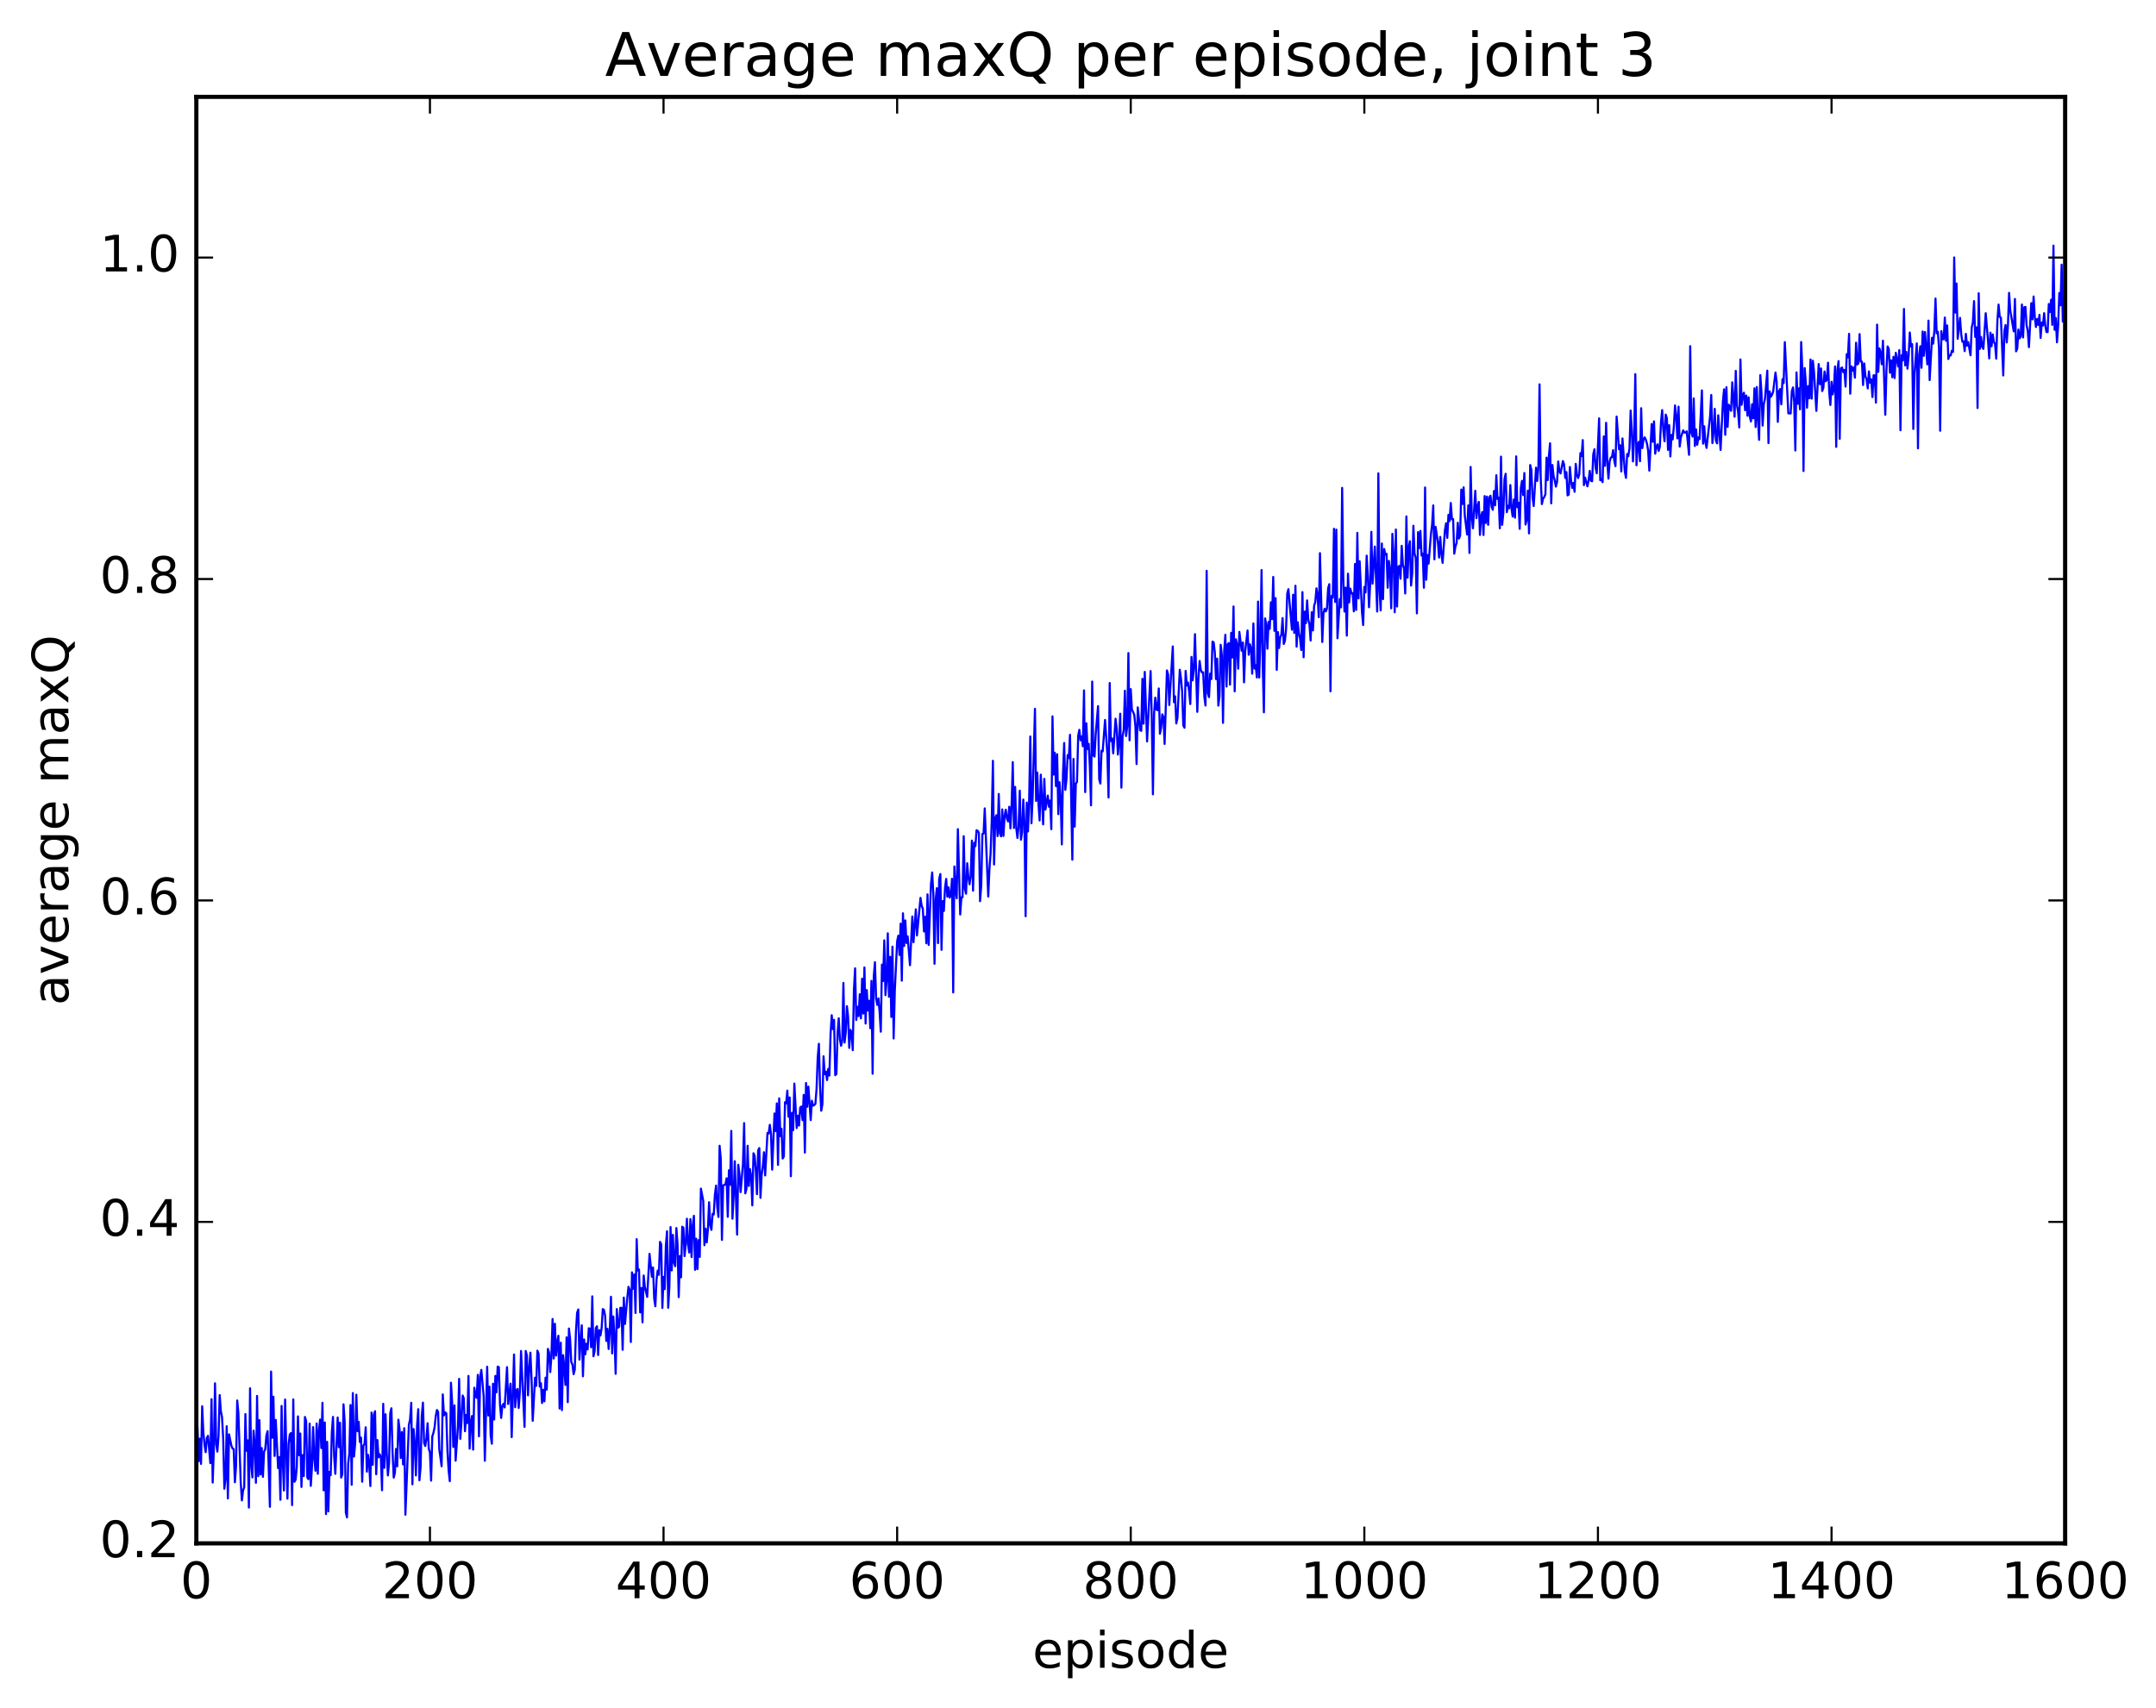 <?xml version="1.0" encoding="utf-8" standalone="no"?>
<!DOCTYPE svg PUBLIC "-//W3C//DTD SVG 1.1//EN"
  "http://www.w3.org/Graphics/SVG/1.1/DTD/svg11.dtd">
<!-- Created with matplotlib (http://matplotlib.org/) -->
<svg height="408pt" version="1.1" viewBox="0 0 515 408" width="515pt" xmlns="http://www.w3.org/2000/svg" xmlns:xlink="http://www.w3.org/1999/xlink">
 <defs>
  <style type="text/css">
*{stroke-linecap:butt;stroke-linejoin:round;stroke-miterlimit:100000;}
  </style>
 </defs>
 <g id="figure_1">
  <g id="patch_1">
   <path d="M 0 408.169 
L 515.768 408.169 
L 515.768 0 
L 0 0 
z
" style="fill:#ffffff;"/>
  </g>
  <g id="axes_1">
   <g id="patch_2">
    <path d="M 46.898 368.742 
L 493.298 368.742 
L 493.298 23.142 
L 46.898 23.142 
z
" style="fill:#ffffff;"/>
   </g>
   <g id="line2d_1">
    <path clip-path="url(#p5ad3ff2b53)" d="M 46.898 336.42 
L 47.176 341.259 
L 47.456 349.105 
L 47.734 343.729 
L 48.014 349.759 
L 48.292 335.991 
L 48.572 342.155 
L 48.85 345.166 
L 49.13 346.966 
L 49.408 343.577 
L 49.688 343.056 
L 50.245 349.589 
L 50.525 334.313 
L 50.803 354.211 
L 51.083 346.029 
L 51.361 330.507 
L 51.641 345.085 
L 51.919 346.824 
L 52.199 343.142 
L 52.477 333.322 
L 52.757 337.196 
L 53.035 338.578 
L 53.315 343.747 
L 53.593 355.695 
L 53.873 353.288 
L 54.151 340.771 
L 54.431 358.017 
L 54.709 342.702 
L 55.267 345.398 
L 55.547 346.087 
L 55.825 346.231 
L 56.105 354.146 
L 56.383 350.317 
L 56.663 334.611 
L 56.941 337.597 
L 57.499 354.122 
L 57.779 358.493 
L 58.057 356.12 
L 58.337 355.355 
L 58.615 337.85 
L 58.895 346.63 
L 59.173 344.139 
L 59.453 360.195 
L 59.731 331.701 
L 60.011 349.878 
L 60.289 352.994 
L 60.569 341.809 
L 60.847 345.191 
L 61.127 354.281 
L 61.406 333.518 
L 61.684 352.691 
L 61.964 339.316 
L 62.242 352.292 
L 62.522 345.976 
L 62.8 352.856 
L 63.08 346.822 
L 63.358 346.259 
L 63.638 342.967 
L 63.916 341.94 
L 64.475 360.021 
L 64.754 327.7 
L 65.032 343.514 
L 65.311 333.691 
L 65.591 347.858 
L 65.87 339.26 
L 66.427 350.772 
L 66.707 348.124 
L 66.986 358.336 
L 67.264 335.91 
L 67.543 349.11 
L 67.823 356.116 
L 68.102 334.383 
L 68.659 358.064 
L 68.939 344.958 
L 69.218 342.741 
L 69.496 342.402 
L 69.775 359.603 
L 70.055 334.349 
L 70.334 354.039 
L 70.612 353.546 
L 70.891 350.619 
L 71.171 338.414 
L 71.45 347.706 
L 71.728 342.502 
L 72.007 355.278 
L 72.287 347.656 
L 72.566 352.67 
L 72.844 338.549 
L 73.124 339.532 
L 73.403 352.971 
L 73.681 353.424 
L 73.96 340.14 
L 74.24 355.006 
L 74.519 350.448 
L 74.797 340.975 
L 75.076 348.472 
L 75.356 351.394 
L 75.635 340.105 
L 75.913 352.123 
L 76.192 341.747 
L 76.472 339.17 
L 76.751 345.981 
L 77.029 335.151 
L 77.308 356.083 
L 77.588 339.866 
L 77.867 361.754 
L 78.145 344.491 
L 78.424 361.113 
L 78.704 351.661 
L 78.983 352.466 
L 79.261 342.256 
L 79.54 338.535 
L 79.82 347.93 
L 80.099 352.137 
L 80.656 338.686 
L 80.936 345.758 
L 81.215 339.923 
L 81.493 353.028 
L 81.772 352.244 
L 82.052 335.527 
L 82.331 339.697 
L 82.609 361.386 
L 82.888 362.542 
L 83.168 349.653 
L 83.447 347.256 
L 83.725 335.701 
L 84.004 354.751 
L 84.284 332.844 
L 84.562 348.008 
L 84.841 344.821 
L 85.121 333.232 
L 85.4 341.935 
L 85.678 339.711 
L 85.957 344.523 
L 86.237 343.483 
L 86.516 354.028 
L 86.794 345.405 
L 87.073 344.983 
L 87.353 341.02 
L 87.632 351.61 
L 87.91 347.599 
L 88.189 349.759 
L 88.469 355.048 
L 88.748 337.493 
L 89.026 349.995 
L 89.305 337.994 
L 89.585 337.172 
L 89.864 352.24 
L 90.142 344.06 
L 90.421 348.202 
L 90.701 347.45 
L 90.98 348.26 
L 91.258 356.057 
L 91.537 335.409 
L 91.817 350.705 
L 92.096 337.89 
L 92.374 347.031 
L 92.653 352.516 
L 92.933 349.546 
L 93.212 337.684 
L 93.49 336.471 
L 93.769 347.044 
L 94.049 353.032 
L 94.328 351.894 
L 94.606 346.187 
L 94.885 350.341 
L 95.165 339.204 
L 95.444 341.536 
L 95.722 348.364 
L 96.001 342.153 
L 96.281 349.89 
L 96.559 341.244 
L 96.838 361.908 
L 97.675 340.413 
L 97.954 339.144 
L 98.234 335.155 
L 98.513 354.635 
L 98.791 341.435 
L 99.07 344.724 
L 99.35 352.514 
L 99.629 340.565 
L 99.907 336.694 
L 100.186 353.685 
L 100.466 350.563 
L 100.745 338.424 
L 101.023 335.127 
L 101.302 344.793 
L 101.582 345.488 
L 101.861 343.702 
L 102.139 340.053 
L 102.418 346.098 
L 102.698 347.045 
L 102.977 353.765 
L 103.255 343.231 
L 103.534 342.335 
L 103.814 341.011 
L 104.093 338.326 
L 104.371 336.88 
L 104.65 337.346 
L 104.93 346.227 
L 105.487 350.323 
L 105.766 333.154 
L 106.046 338.174 
L 106.325 337.447 
L 106.603 337.669 
L 106.882 346.709 
L 107.162 351.313 
L 107.441 353.89 
L 107.719 330.362 
L 107.999 335 
L 108.278 345.712 
L 108.556 335.784 
L 108.835 348.993 
L 109.394 340.669 
L 109.672 329.444 
L 109.951 343.77 
L 110.231 339.633 
L 110.51 333.423 
L 110.788 334.099 
L 111.067 341.956 
L 111.347 338.07 
L 111.626 340.01 
L 111.904 328.743 
L 112.183 346.112 
L 112.463 339.963 
L 112.742 338.324 
L 113.02 346.347 
L 113.299 331.569 
L 113.579 333.553 
L 113.858 333.984 
L 114.136 328.473 
L 114.415 343.168 
L 114.695 328.967 
L 114.974 327.301 
L 115.531 333.588 
L 115.811 349.017 
L 116.368 326.557 
L 116.647 338.2 
L 116.927 331.304 
L 117.206 342.967 
L 117.484 344.944 
L 117.763 330.606 
L 118.043 339.158 
L 118.322 328.744 
L 118.6 332.658 
L 118.879 326.518 
L 119.159 326.645 
L 119.438 335.596 
L 119.716 338.786 
L 119.996 335.878 
L 120.275 335.404 
L 120.553 336.281 
L 121.112 326.64 
L 121.391 335.46 
L 121.948 330.586 
L 122.228 343.369 
L 122.785 323.627 
L 123.064 336.222 
L 123.344 332.215 
L 123.623 331.858 
L 123.901 336.401 
L 124.18 332.531 
L 124.46 322.785 
L 125.296 340.912 
L 125.576 322.785 
L 125.855 323.875 
L 126.133 333.391 
L 126.412 326.983 
L 126.692 323.189 
L 126.971 329.441 
L 127.249 339.463 
L 127.808 329.158 
L 128.087 331.132 
L 128.365 322.715 
L 128.644 323.406 
L 128.923 331.298 
L 129.202 330.48 
L 129.482 335.217 
L 129.761 332.054 
L 130.04 334.818 
L 130.319 329.148 
L 130.597 332.008 
L 130.876 322.282 
L 131.155 323.159 
L 131.435 327.829 
L 131.714 323.976 
L 131.993 315.134 
L 132.272 324.584 
L 132.55 316.277 
L 132.829 323.881 
L 133.108 320.708 
L 133.387 319.134 
L 133.667 336.528 
L 133.946 320.798 
L 134.225 336.908 
L 134.504 323.779 
L 134.782 326.536 
L 135.061 330.897 
L 135.34 319.526 
L 135.619 335.019 
L 135.899 317.419 
L 136.178 319.941 
L 136.457 325.406 
L 136.736 326.006 
L 137.014 328.33 
L 137.293 327.222 
L 137.572 318.234 
L 137.851 313.682 
L 138.131 312.867 
L 138.41 324.855 
L 138.968 316.65 
L 139.246 328.833 
L 139.525 320.032 
L 139.804 323.589 
L 140.083 321.053 
L 140.363 322.411 
L 140.642 317.355 
L 140.921 317.461 
L 141.2 321.895 
L 141.478 309.729 
L 141.757 324.054 
L 142.036 322.833 
L 142.315 317.321 
L 142.595 316.873 
L 142.874 323.743 
L 143.153 317.796 
L 143.431 319.086 
L 143.71 317.367 
L 143.989 312.771 
L 144.268 312.972 
L 144.548 314.429 
L 144.827 320.4 
L 145.106 317.488 
L 145.385 322.308 
L 145.663 317.776 
L 145.942 309.827 
L 146.221 323.364 
L 146.5 314.537 
L 146.78 319.459 
L 147.059 328.232 
L 147.338 312.766 
L 147.617 317.243 
L 147.895 316.985 
L 148.174 312.483 
L 148.453 312.457 
L 148.732 322.499 
L 149.012 310.027 
L 149.291 316.323 
L 149.849 310.009 
L 150.127 307.45 
L 150.406 308.168 
L 150.685 320.63 
L 150.964 304.001 
L 151.244 307.909 
L 151.523 304.491 
L 151.802 313.697 
L 152.081 296.065 
L 152.359 303.573 
L 152.638 303.313 
L 152.917 313.571 
L 153.196 307.721 
L 153.476 315.932 
L 153.755 304.747 
L 154.034 307.451 
L 154.591 309.857 
L 155.149 299.57 
L 155.708 305.055 
L 155.987 302.838 
L 156.266 310.285 
L 156.544 312.106 
L 156.823 305.731 
L 157.102 303.556 
L 157.381 304.586 
L 157.661 296.716 
L 157.94 297.293 
L 158.219 312.497 
L 158.498 305.089 
L 158.776 308.011 
L 159.055 297.652 
L 159.334 294.173 
L 159.613 312.452 
L 159.893 307.319 
L 160.172 293.183 
L 160.451 303.543 
L 160.73 295.038 
L 161.008 301.737 
L 161.287 302.529 
L 161.566 293.411 
L 161.845 297.367 
L 162.125 309.913 
L 162.404 300.083 
L 162.683 305.185 
L 162.962 293.093 
L 163.24 293.312 
L 163.519 300.115 
L 163.798 297.279 
L 164.077 291.192 
L 164.357 297.313 
L 164.636 299.252 
L 164.915 291.286 
L 165.194 300.344 
L 165.472 292.811 
L 165.751 290.49 
L 166.03 303.392 
L 166.31 295.954 
L 166.589 303.222 
L 166.868 296.3 
L 167.147 300.299 
L 167.425 283.99 
L 167.983 286.939 
L 168.262 297.502 
L 168.542 293.563 
L 168.821 296.838 
L 169.1 293.677 
L 169.379 287.246 
L 169.657 292.8 
L 169.936 293.847 
L 170.215 290.009 
L 170.494 290.17 
L 170.774 285.355 
L 171.053 283.264 
L 171.332 288.335 
L 171.611 290.757 
L 171.889 273.746 
L 172.168 276.813 
L 172.447 296.246 
L 172.726 283.219 
L 173.285 282.996 
L 173.564 281.514 
L 173.843 290.728 
L 174.121 279.613 
L 174.4 283.08 
L 174.679 270.203 
L 174.958 291.179 
L 175.238 285.996 
L 175.517 277.443 
L 176.075 294.987 
L 176.353 278.282 
L 176.632 280.547 
L 176.911 284.818 
L 177.47 278.081 
L 177.749 268.338 
L 178.028 285.118 
L 178.306 284.046 
L 178.585 273.753 
L 178.864 283.362 
L 179.143 279.329 
L 179.423 281.003 
L 179.702 288.001 
L 179.981 275.538 
L 180.26 276.133 
L 180.538 279.716 
L 180.817 285.32 
L 181.096 274.891 
L 181.375 274.301 
L 181.655 286.191 
L 181.934 280.68 
L 182.213 278.698 
L 182.492 275.299 
L 182.77 280.84 
L 183.328 270.704 
L 183.607 270.84 
L 183.887 268.75 
L 184.166 270.909 
L 184.445 279.452 
L 185.002 266.036 
L 185.281 270.255 
L 185.56 263.627 
L 185.839 278.325 
L 186.119 262.43 
L 186.398 271.474 
L 186.677 269.681 
L 186.956 276.793 
L 187.234 276.321 
L 187.513 263.339 
L 187.792 263.622 
L 188.071 260.57 
L 188.351 266.816 
L 188.63 262.211 
L 188.909 281.033 
L 189.188 265.884 
L 189.466 270.038 
L 189.745 258.898 
L 190.304 269.514 
L 190.583 266.567 
L 190.862 268.921 
L 191.141 264.617 
L 191.419 264.381 
L 191.698 267.633 
L 191.977 261.588 
L 192.256 275.387 
L 192.536 258.765 
L 192.815 264.438 
L 193.094 259.617 
L 193.651 267.618 
L 193.93 262.992 
L 194.209 264.182 
L 194.488 264.031 
L 194.768 263.746 
L 195.047 260.241 
L 195.326 252.719 
L 195.605 249.386 
L 195.883 259.714 
L 196.162 265.387 
L 196.441 263.86 
L 196.72 252.38 
L 197 256.661 
L 197.279 256.029 
L 197.558 258.063 
L 197.837 255.392 
L 198.115 256.978 
L 198.394 247.104 
L 198.673 242.561 
L 198.952 245.874 
L 199.232 243.657 
L 199.511 256.889 
L 199.79 256.622 
L 200.069 246.804 
L 200.347 243.29 
L 200.626 248.306 
L 200.905 249.862 
L 201.185 248.596 
L 201.464 234.853 
L 201.743 249.094 
L 202.022 246.671 
L 202.3 240.404 
L 202.579 242.843 
L 202.858 250.375 
L 203.137 246.058 
L 203.417 246.745 
L 203.696 250.906 
L 203.975 236.529 
L 204.254 231.352 
L 204.532 243.692 
L 204.811 240.545 
L 205.09 242.776 
L 205.369 237.547 
L 205.649 243.31 
L 205.928 233.836 
L 206.207 242.166 
L 206.486 231.143 
L 206.764 244.552 
L 207.043 236.559 
L 207.322 241.435 
L 207.601 239.111 
L 207.881 245.666 
L 208.16 234.361 
L 208.439 256.541 
L 208.718 233.231 
L 208.996 229.89 
L 209.275 238.533 
L 209.554 240.089 
L 209.833 238.545 
L 210.113 241.829 
L 210.392 246.499 
L 210.671 230.469 
L 210.95 234.396 
L 211.228 224.672 
L 211.507 237.769 
L 211.786 234.23 
L 212.065 222.992 
L 212.345 238.148 
L 212.624 228.608 
L 212.903 242.971 
L 213.181 226.181 
L 213.46 248.116 
L 213.739 236.788 
L 214.298 224.893 
L 214.577 223.558 
L 214.856 228.171 
L 215.135 220.677 
L 215.413 234.304 
L 215.692 218.216 
L 215.971 226.017 
L 216.25 219.914 
L 216.53 225.307 
L 216.809 223.73 
L 217.367 230.616 
L 217.924 218.972 
L 218.203 225.121 
L 218.762 217.265 
L 219.041 223.503 
L 219.877 214.522 
L 220.156 216.413 
L 220.435 217.121 
L 220.714 222.552 
L 220.994 219.035 
L 221.273 225.374 
L 221.552 213.689 
L 221.831 225.768 
L 222.388 211.158 
L 222.667 208.453 
L 222.946 213.571 
L 223.226 230.272 
L 223.505 214.891 
L 223.784 212.212 
L 224.062 225.335 
L 224.341 209.991 
L 224.62 208.83 
L 224.899 226.933 
L 225.179 215.275 
L 225.458 217.655 
L 225.737 212.143 
L 226.016 209.999 
L 226.294 214.243 
L 226.573 212.003 
L 226.852 214.474 
L 227.131 213.764 
L 227.411 209.957 
L 227.69 237.117 
L 227.969 207.03 
L 228.248 212.618 
L 228.526 214.604 
L 228.805 198.103 
L 229.363 218.498 
L 229.643 214.395 
L 229.922 214.376 
L 230.201 199.789 
L 230.48 212.397 
L 230.758 213.529 
L 231.037 206.253 
L 231.316 209.568 
L 231.595 211.283 
L 231.875 209.214 
L 232.154 200.836 
L 232.433 212.807 
L 232.712 201.353 
L 232.99 202.181 
L 233.269 198.373 
L 233.548 198.512 
L 233.827 199.006 
L 234.107 215.314 
L 234.386 211.524 
L 234.665 199.243 
L 234.944 199.169 
L 235.222 193.147 
L 236.06 214.209 
L 236.339 207.694 
L 236.618 203.98 
L 236.897 196.17 
L 237.175 181.775 
L 237.454 206.55 
L 237.733 195.512 
L 238.012 194.782 
L 238.292 199.771 
L 238.571 189.693 
L 238.85 199.14 
L 239.129 199.825 
L 239.407 193.386 
L 239.686 199.733 
L 239.965 194.96 
L 240.244 193.461 
L 240.524 195.586 
L 240.803 196.262 
L 241.082 192.76 
L 241.361 197.921 
L 241.639 192.427 
L 241.918 182.098 
L 242.197 197.827 
L 242.476 188.015 
L 242.756 197.875 
L 243.035 200.215 
L 243.314 197.334 
L 243.593 188.919 
L 243.871 200.629 
L 244.15 198.768 
L 244.429 191.036 
L 244.708 196.479 
L 244.988 218.91 
L 245.267 191.759 
L 245.546 198.663 
L 245.825 191.563 
L 246.103 175.968 
L 246.382 196.707 
L 246.661 190.715 
L 247.22 169.354 
L 247.499 191.379 
L 247.778 184.588 
L 248.056 191.993 
L 248.335 196.029 
L 248.614 185.084 
L 249.173 196.963 
L 249.452 186.088 
L 249.731 193.423 
L 250.288 190.08 
L 250.567 192.762 
L 250.846 191.277 
L 251.125 198.113 
L 251.405 171.167 
L 251.684 185.069 
L 251.963 179.85 
L 252.242 187.839 
L 252.52 180.206 
L 252.799 194.518 
L 253.078 186.886 
L 253.357 190.4 
L 253.637 201.738 
L 253.916 184.913 
L 254.195 177.52 
L 254.474 188.71 
L 254.752 186.14 
L 255.031 180.411 
L 255.31 181.137 
L 255.589 175.566 
L 256.147 205.407 
L 256.426 181.326 
L 256.705 197.508 
L 256.985 187.243 
L 257.264 186.83 
L 257.543 175.849 
L 257.822 174.37 
L 258.101 176.868 
L 258.38 175.958 
L 258.659 178.295 
L 258.938 164.956 
L 259.216 189.25 
L 259.495 172.812 
L 259.774 178.964 
L 260.053 177.722 
L 260.332 183.099 
L 260.611 192.42 
L 260.89 162.846 
L 261.17 180.504 
L 261.449 180.776 
L 261.728 175.384 
L 262.286 168.712 
L 262.565 186.188 
L 262.844 187.213 
L 263.123 179.376 
L 263.401 179.52 
L 263.959 172.014 
L 264.517 180.165 
L 264.796 190.539 
L 265.075 163.196 
L 265.354 177.046 
L 265.634 176.446 
L 265.913 179.998 
L 266.471 171.727 
L 266.75 174.16 
L 267.029 180.288 
L 267.308 177.268 
L 267.587 170.517 
L 267.865 188.186 
L 268.144 175.972 
L 268.423 174.456 
L 268.702 165.023 
L 268.981 175.855 
L 269.26 173.592 
L 269.539 156.036 
L 269.818 176.879 
L 270.098 164.647 
L 270.377 169.501 
L 270.935 170.747 
L 271.214 173.515 
L 271.493 182.558 
L 271.772 169.008 
L 272.329 174.481 
L 272.608 174.619 
L 272.887 162.183 
L 273.166 172.918 
L 273.445 160.529 
L 274.003 177.152 
L 274.841 160.337 
L 275.12 171.451 
L 275.399 189.785 
L 275.678 170.497 
L 275.957 166.691 
L 276.236 169.527 
L 276.514 169.701 
L 276.793 164.492 
L 277.072 175.311 
L 277.351 173.907 
L 277.63 170.674 
L 277.909 171.329 
L 278.188 177.747 
L 278.747 160.18 
L 279.026 161.141 
L 279.305 168.45 
L 280.142 154.447 
L 280.421 167.778 
L 280.7 166.371 
L 280.978 172.853 
L 281.257 171.514 
L 281.815 160.027 
L 282.094 162.077 
L 282.373 165.153 
L 282.652 173.316 
L 282.932 173.881 
L 283.211 160.301 
L 283.49 163.793 
L 283.769 163.065 
L 284.048 165.19 
L 284.327 168.211 
L 284.606 156.955 
L 284.885 162.557 
L 285.163 159.921 
L 285.442 151.514 
L 286 170.078 
L 286.279 161.932 
L 286.558 157.926 
L 286.837 160.073 
L 287.116 160.66 
L 287.396 160.62 
L 287.675 166.422 
L 287.954 168.559 
L 288.233 136.38 
L 288.512 165.646 
L 288.791 166.556 
L 289.07 160.95 
L 289.349 162.245 
L 289.627 153.29 
L 289.906 153.479 
L 290.185 155.936 
L 290.464 162.255 
L 290.743 157.356 
L 291.022 168.588 
L 291.301 166.349 
L 291.58 154.049 
L 291.86 156.557 
L 292.139 172.706 
L 292.418 155.591 
L 292.697 151.669 
L 292.976 164.032 
L 293.255 153.924 
L 293.534 153.635 
L 293.812 163.575 
L 294.091 151.2 
L 294.37 157.096 
L 294.649 144.906 
L 294.928 165.18 
L 295.207 152.731 
L 295.486 153.916 
L 295.765 159.766 
L 296.045 150.977 
L 296.603 155.48 
L 296.882 153.509 
L 297.161 163.027 
L 297.44 155.599 
L 297.998 150.633 
L 298.276 156.437 
L 298.555 153.937 
L 298.834 155.002 
L 299.113 160.963 
L 299.392 148.965 
L 299.671 159.726 
L 299.95 158.941 
L 300.229 161.862 
L 300.509 143.727 
L 300.788 161.881 
L 301.067 152.549 
L 301.346 136.202 
L 301.625 158.932 
L 301.904 170.187 
L 302.183 147.747 
L 302.462 149.133 
L 302.74 154.989 
L 303.019 148.591 
L 303.298 150.255 
L 303.577 143.897 
L 303.856 147.942 
L 304.135 137.846 
L 304.414 150.721 
L 304.693 142.903 
L 304.973 160.04 
L 305.252 151.027 
L 305.531 154.824 
L 305.81 152.297 
L 306.089 151.593 
L 306.368 147.679 
L 306.647 153.865 
L 306.925 153.117 
L 307.204 150.333 
L 307.483 141.804 
L 307.762 140.768 
L 308.599 150.454 
L 308.878 142.085 
L 309.158 151.227 
L 309.437 139.952 
L 309.716 154.502 
L 309.995 148.689 
L 310.274 151.276 
L 310.553 152.642 
L 310.832 155.314 
L 311.111 141.471 
L 311.389 157.033 
L 311.668 146.13 
L 311.947 148.88 
L 312.226 143.45 
L 312.505 148.075 
L 312.784 149.115 
L 313.063 153.038 
L 313.342 146.268 
L 313.622 150.619 
L 313.901 144.749 
L 314.18 143.845 
L 314.459 140.569 
L 314.738 142.38 
L 315.017 147.466 
L 315.296 132.159 
L 315.853 153.385 
L 316.132 146.526 
L 316.411 145.434 
L 316.69 146.083 
L 316.969 145.404 
L 317.248 140.548 
L 317.527 139.576 
L 317.807 165.169 
L 318.086 142.358 
L 318.365 142.796 
L 318.644 126.345 
L 318.923 143.829 
L 319.202 126.545 
L 319.481 152.493 
L 320.038 143.129 
L 320.317 145.116 
L 320.596 116.568 
L 320.875 138.3 
L 321.154 146.119 
L 321.433 140.397 
L 321.712 151.863 
L 321.991 137.072 
L 322.271 143.934 
L 322.55 140.631 
L 322.829 141.753 
L 323.108 141.719 
L 323.387 146.071 
L 323.666 134.742 
L 323.945 145.72 
L 324.224 127.312 
L 324.502 142.986 
L 324.781 134.102 
L 325.339 146.319 
L 325.618 149.336 
L 325.897 140.217 
L 326.176 141.566 
L 326.455 132.76 
L 326.735 137.527 
L 327.014 145.092 
L 327.293 139.497 
L 327.572 127.068 
L 327.851 139.453 
L 328.409 130.587 
L 328.966 146.098 
L 329.245 113.091 
L 329.524 141.082 
L 329.803 145.844 
L 330.082 129.86 
L 330.361 143.144 
L 330.64 131.17 
L 330.92 132.547 
L 331.199 132.321 
L 331.478 140.427 
L 331.757 134.022 
L 332.036 136.127 
L 332.315 145.346 
L 332.594 127.538 
L 332.873 132.529 
L 333.151 146.288 
L 333.43 126.519 
L 333.709 144.907 
L 333.988 135.446 
L 334.267 135.205 
L 334.546 138.272 
L 334.825 130.406 
L 335.104 135.019 
L 335.384 135.823 
L 335.663 141.787 
L 335.942 123.393 
L 336.221 138.032 
L 336.5 130.872 
L 336.779 129.3 
L 337.058 139.91 
L 337.337 137.078 
L 337.615 125.62 
L 337.894 132.267 
L 338.173 133.302 
L 338.452 146.549 
L 338.731 127.126 
L 339.01 130.957 
L 339.289 126.841 
L 339.568 132.732 
L 339.848 132.259 
L 340.127 140.425 
L 340.406 116.472 
L 340.685 138.519 
L 340.964 132.595 
L 341.243 134.664 
L 341.8 127.676 
L 342.079 125.391 
L 342.358 120.749 
L 342.637 133.637 
L 342.916 125.876 
L 343.474 129.585 
L 343.753 133.217 
L 344.033 128.289 
L 344.312 132.384 
L 344.591 134.48 
L 345.149 126.647 
L 345.428 125.007 
L 345.707 128.513 
L 345.986 123.008 
L 346.264 124.511 
L 346.543 120.175 
L 346.822 124.092 
L 347.101 124.015 
L 347.38 132.284 
L 347.659 130.58 
L 347.938 129.709 
L 348.217 124.903 
L 348.497 128.671 
L 348.776 127.963 
L 349.055 116.967 
L 349.334 120.417 
L 349.613 116.441 
L 349.892 123.19 
L 350.45 127.704 
L 350.728 120.74 
L 351.007 132.107 
L 351.286 111.56 
L 351.565 123.505 
L 351.844 126.22 
L 352.402 117.261 
L 352.682 123.798 
L 352.961 120.9 
L 353.24 119.923 
L 353.519 127.82 
L 353.798 123.264 
L 354.077 122.338 
L 354.356 127.83 
L 354.635 118.518 
L 354.913 124.96 
L 355.192 118.651 
L 355.471 125.39 
L 355.75 118.867 
L 356.029 118.437 
L 356.308 121.083 
L 356.587 121.807 
L 356.866 117.303 
L 357.146 120.725 
L 357.425 113.542 
L 357.704 119.228 
L 357.983 118.887 
L 358.262 126.225 
L 358.541 109.099 
L 358.82 125.392 
L 359.099 122.555 
L 359.377 114.484 
L 359.656 113.195 
L 359.935 122.362 
L 360.214 120.828 
L 360.493 121.443 
L 360.772 115.889 
L 361.051 121.541 
L 361.33 123.429 
L 361.61 119.34 
L 361.889 123.693 
L 362.168 109.041 
L 362.447 121.203 
L 362.726 120.11 
L 363.005 126.352 
L 363.284 116.559 
L 363.562 114.89 
L 363.841 118.293 
L 364.12 113.019 
L 364.399 125.322 
L 364.678 124.243 
L 364.957 117.226 
L 365.236 127.447 
L 365.515 111.104 
L 365.795 112.261 
L 366.074 118.897 
L 366.353 120.91 
L 366.911 111.734 
L 367.19 114.913 
L 367.469 111.716 
L 367.748 91.832 
L 368.026 114.298 
L 368.305 120.447 
L 368.584 119.113 
L 368.863 118.792 
L 369.142 118.094 
L 369.421 109.341 
L 369.7 114.713 
L 369.979 108.995 
L 370.259 105.912 
L 370.538 120.263 
L 370.817 111.09 
L 371.096 113.717 
L 371.375 114.77 
L 371.654 116.268 
L 371.933 115.141 
L 372.212 110.257 
L 372.49 112.664 
L 372.769 113.114 
L 373.327 110.155 
L 373.606 110.943 
L 373.885 114.195 
L 374.164 112.799 
L 374.443 118.351 
L 374.723 118.175 
L 375.002 111.577 
L 375.281 114.918 
L 375.56 116.585 
L 375.839 115.375 
L 376.118 117.499 
L 376.397 110.828 
L 376.675 113.347 
L 376.954 114.225 
L 377.233 113.345 
L 377.512 108.256 
L 377.791 108.974 
L 378.07 105.146 
L 378.349 115.908 
L 378.628 114.107 
L 379.187 116.204 
L 379.466 114.771 
L 379.745 112.504 
L 380.024 114.882 
L 380.303 114.988 
L 380.582 108.525 
L 380.861 107.343 
L 381.139 111.813 
L 381.418 113.087 
L 381.976 99.953 
L 382.255 114.738 
L 382.534 114.513 
L 382.813 115.197 
L 383.092 104.277 
L 383.372 111.314 
L 383.651 101.02 
L 383.93 110.33 
L 384.209 114.36 
L 384.488 110.26 
L 384.767 109.324 
L 385.046 109.208 
L 385.325 107.55 
L 385.603 110.084 
L 385.882 111.376 
L 386.161 99.528 
L 386.719 107.326 
L 386.998 106.37 
L 387.277 112.645 
L 387.557 104.754 
L 388.115 112.681 
L 388.394 114.173 
L 388.673 108.477 
L 388.952 108.999 
L 389.231 107.13 
L 389.51 98.089 
L 389.788 102.835 
L 390.067 110.253 
L 390.346 104.47 
L 390.625 89.388 
L 390.904 111.159 
L 391.183 106.293 
L 391.462 105.551 
L 391.741 110.197 
L 392.021 97.535 
L 392.3 107.061 
L 392.579 105.004 
L 392.858 104.486 
L 393.137 105.064 
L 393.416 106.02 
L 393.695 107.724 
L 393.974 112.449 
L 394.531 101.314 
L 394.81 105.536 
L 395.089 100.682 
L 395.368 108.4 
L 395.647 106.802 
L 395.926 106.149 
L 396.205 107.738 
L 396.485 106.697 
L 396.764 100.737 
L 397.043 97.981 
L 397.322 102.887 
L 397.601 105.429 
L 397.88 99.046 
L 398.159 99.898 
L 398.438 107.491 
L 398.716 101.571 
L 398.995 109.057 
L 399.274 103.899 
L 399.553 104.983 
L 399.832 101.863 
L 400.111 96.868 
L 400.39 99.365 
L 400.67 104.746 
L 400.949 97.166 
L 401.228 106.69 
L 401.507 104.51 
L 402.065 102.823 
L 402.344 103.347 
L 402.623 103.37 
L 402.901 103.062 
L 403.459 108.673 
L 403.738 82.705 
L 404.017 103.379 
L 404.296 104.312 
L 404.575 95.203 
L 404.854 106.551 
L 405.134 102.572 
L 405.413 106.264 
L 405.692 104.515 
L 405.971 104.923 
L 406.529 93.276 
L 406.808 106.001 
L 407.087 101.845 
L 407.365 105.651 
L 407.644 107.016 
L 408.481 99.55 
L 408.76 94.373 
L 409.039 105.864 
L 409.318 103.264 
L 409.598 97.685 
L 409.877 105.26 
L 410.156 105.94 
L 410.435 99.212 
L 410.993 107.499 
L 411.55 95.871 
L 411.829 93.02 
L 412.108 103.883 
L 412.387 92.524 
L 412.666 102.016 
L 412.945 96.704 
L 413.503 98.148 
L 413.783 91.349 
L 414.341 99.563 
L 414.62 88.614 
L 414.899 96.74 
L 415.178 98.411 
L 415.457 102.14 
L 415.736 85.887 
L 416.014 96.718 
L 416.293 94.306 
L 416.572 93.832 
L 416.851 98.008 
L 417.13 94.498 
L 417.409 99.323 
L 417.688 94.93 
L 417.967 99.518 
L 418.247 100.693 
L 418.526 96.586 
L 418.805 99.953 
L 419.084 92.783 
L 419.363 102.026 
L 419.642 92.464 
L 419.921 100.349 
L 420.2 105.087 
L 420.478 89.63 
L 420.757 93.752 
L 421.036 101.683 
L 421.315 96.539 
L 421.594 95.283 
L 422.152 88.546 
L 422.432 105.871 
L 422.711 93.501 
L 422.99 94.814 
L 423.269 94.338 
L 423.548 93.596 
L 424.106 89.01 
L 424.385 91.179 
L 424.663 100.794 
L 424.942 93.481 
L 425.221 92.961 
L 425.5 96.602 
L 425.779 90.6 
L 426.058 91.526 
L 426.337 81.74 
L 427.175 98.751 
L 427.733 98.783 
L 428.012 93.468 
L 428.291 92.568 
L 428.57 95.904 
L 428.849 107.635 
L 429.127 88.982 
L 429.406 96.482 
L 429.685 92.79 
L 429.964 97.795 
L 430.243 81.718 
L 430.522 88.268 
L 430.801 112.535 
L 431.08 87.938 
L 431.36 91.476 
L 431.639 97.411 
L 431.918 92.249 
L 432.197 95.166 
L 432.476 85.894 
L 432.755 95.244 
L 433.034 86.192 
L 433.312 88.828 
L 433.87 98.169 
L 434.428 86.983 
L 434.707 91.799 
L 434.986 88.041 
L 435.265 93.435 
L 435.545 92.68 
L 435.824 88.758 
L 436.103 91.103 
L 436.382 90.703 
L 436.661 86.66 
L 436.94 93.631 
L 437.219 96.765 
L 437.498 91.227 
L 437.776 94.236 
L 438.055 92.686 
L 438.334 87.536 
L 438.613 106.769 
L 438.892 88.493 
L 439.171 86.28 
L 439.45 104.842 
L 439.729 88.015 
L 440.009 87.81 
L 440.288 88.91 
L 440.567 88.39 
L 440.846 92.365 
L 441.125 84.632 
L 441.404 85.389 
L 441.683 79.76 
L 441.962 94.063 
L 442.24 87.524 
L 442.519 88.542 
L 442.798 87.776 
L 443.077 90.237 
L 443.356 81.88 
L 443.635 87.087 
L 443.914 86.803 
L 444.193 79.818 
L 444.473 86.377 
L 444.752 86.409 
L 445.031 91.986 
L 445.31 86.844 
L 445.589 89.886 
L 445.868 90.658 
L 446.147 92.811 
L 446.425 88.733 
L 446.704 91.435 
L 446.983 90.62 
L 447.262 94.864 
L 447.541 89.65 
L 447.82 89.706 
L 448.099 96.202 
L 448.378 77.565 
L 448.658 88.851 
L 448.937 83.245 
L 449.216 84.298 
L 449.495 87.039 
L 449.774 81.395 
L 450.332 99.096 
L 450.611 88.575 
L 450.889 82.77 
L 451.168 83.369 
L 451.447 89.047 
L 451.726 86.087 
L 452.005 90.135 
L 452.284 85.24 
L 452.563 90.336 
L 452.842 84.295 
L 453.401 87.574 
L 453.68 83.656 
L 453.959 102.793 
L 454.238 84.86 
L 454.517 86.135 
L 454.796 73.81 
L 455.075 87.292 
L 455.353 84.093 
L 455.632 88.091 
L 455.911 85.064 
L 456.19 79.441 
L 456.469 82.765 
L 456.748 82.222 
L 457.027 102.495 
L 457.307 89.245 
L 457.865 82.054 
L 458.144 107.123 
L 458.423 84.74 
L 458.702 82.736 
L 458.981 87.867 
L 459.26 79.201 
L 459.538 85.015 
L 459.817 79.314 
L 460.375 87.059 
L 460.654 76.601 
L 460.933 90.814 
L 461.491 80.704 
L 461.771 82.107 
L 462.05 79.126 
L 462.329 71.328 
L 462.608 79.63 
L 462.887 79.251 
L 463.166 83.134 
L 463.445 102.915 
L 463.724 79.115 
L 464.002 81.066 
L 464.281 81.055 
L 464.56 75.874 
L 464.839 81.417 
L 465.118 77.754 
L 465.397 85.775 
L 465.676 84.878 
L 465.955 84.925 
L 466.235 83.787 
L 466.514 84.081 
L 466.793 61.513 
L 467.072 74.68 
L 467.351 67.741 
L 467.63 80.952 
L 468.188 75.938 
L 468.466 79.825 
L 468.745 81.64 
L 469.024 81.56 
L 469.303 83.892 
L 469.582 79.769 
L 469.861 82.588 
L 470.14 81.738 
L 470.699 84.886 
L 470.978 78.293 
L 471.257 76.993 
L 471.536 71.945 
L 471.815 80.493 
L 472.094 78.192 
L 472.373 97.477 
L 472.651 70.066 
L 472.93 83.36 
L 473.209 80.509 
L 473.488 82.857 
L 473.767 83.352 
L 474.325 74.835 
L 474.884 81.546 
L 475.163 85.633 
L 475.442 79.465 
L 475.721 82.729 
L 476 79.914 
L 476.279 81.718 
L 476.558 82.225 
L 476.837 85.697 
L 477.115 76.656 
L 477.394 72.767 
L 477.673 75.684 
L 477.952 75.889 
L 478.51 89.706 
L 478.789 79.057 
L 479.068 77.655 
L 479.348 81.82 
L 479.627 77.935 
L 479.906 69.979 
L 480.185 74.169 
L 481.022 79.176 
L 481.3 71.432 
L 481.579 83.945 
L 481.858 83.266 
L 482.137 78.736 
L 482.416 80.847 
L 482.695 80.334 
L 482.974 72.765 
L 483.253 80.629 
L 483.533 73.419 
L 483.812 73.321 
L 484.091 77.737 
L 484.37 79.066 
L 484.649 82.934 
L 485.207 72.435 
L 485.486 76.301 
L 485.764 70.844 
L 486.043 75.724 
L 486.322 78.128 
L 486.601 76.215 
L 486.88 77.626 
L 487.159 75.223 
L 487.438 80.746 
L 487.717 77.056 
L 487.997 77.775 
L 488.276 74.824 
L 488.555 77.829 
L 488.834 79.336 
L 489.113 79.339 
L 489.392 72.641 
L 489.671 74.553 
L 489.95 71.589 
L 490.228 77.614 
L 490.507 58.684 
L 490.786 78.797 
L 491.065 75.99 
L 491.344 81.787 
L 491.623 77.983 
L 491.902 70.006 
L 492.182 72.932 
L 492.461 63.234 
L 492.74 76.855 
L 493.019 72.751 
L 493.019 72.751 
" style="fill:none;stroke:#0000ff;stroke-linecap:square;stroke-width:0.5;"/>
   </g>
   <g id="patch_3">
    <path d="M 46.898 368.742 
L 493.298 368.742 
" style="fill:none;stroke:#000000;stroke-linecap:square;stroke-linejoin:miter;"/>
   </g>
   <g id="patch_4">
    <path d="M 46.898 23.142 
L 493.298 23.142 
" style="fill:none;stroke:#000000;stroke-linecap:square;stroke-linejoin:miter;"/>
   </g>
   <g id="patch_5">
    <path d="M 493.298 368.742 
L 493.298 23.142 
" style="fill:none;stroke:#000000;stroke-linecap:square;stroke-linejoin:miter;"/>
   </g>
   <g id="patch_6">
    <path d="M 46.898 368.742 
L 46.898 23.142 
" style="fill:none;stroke:#000000;stroke-linecap:square;stroke-linejoin:miter;"/>
   </g>
   <g id="matplotlib.axis_1">
    <g id="xtick_1">
     <g id="line2d_2">
      <defs>
       <path d="M 0 0 
L 0 -4 
" id="ma9bdb30048" style="stroke:#000000;stroke-width:0.5;"/>
      </defs>
      <g>
       <use style="stroke:#000000;stroke-width:0.5;" x="46.898" xlink:href="#ma9bdb30048" y="368.742"/>
      </g>
     </g>
     <g id="line2d_3">
      <defs>
       <path d="M 0 0 
L 0 4 
" id="me4f6ff83ee" style="stroke:#000000;stroke-width:0.5;"/>
      </defs>
      <g>
       <use style="stroke:#000000;stroke-width:0.5;" x="46.898" xlink:href="#me4f6ff83ee" y="23.142"/>
      </g>
     </g>
     <g id="text_1">
      <!-- 0 -->
      <defs>
       <path d="M 31.781 66.406 
Q 24.172 66.406 20.328 58.906 
Q 16.5 51.422 16.5 36.375 
Q 16.5 21.391 20.328 13.891 
Q 24.172 6.391 31.781 6.391 
Q 39.453 6.391 43.281 13.891 
Q 47.125 21.391 47.125 36.375 
Q 47.125 51.422 43.281 58.906 
Q 39.453 66.406 31.781 66.406 
M 31.781 74.219 
Q 44.047 74.219 50.516 64.516 
Q 56.984 54.828 56.984 36.375 
Q 56.984 17.969 50.516 8.266 
Q 44.047 -1.422 31.781 -1.422 
Q 19.531 -1.422 13.062 8.266 
Q 6.594 17.969 6.594 36.375 
Q 6.594 54.828 13.062 64.516 
Q 19.531 74.219 31.781 74.219 
" id="BitstreamVeraSans-Roman-30"/>
      </defs>
      <g transform="translate(43.08 381.86)scale(0.12 -0.12)">
       <use xlink:href="#BitstreamVeraSans-Roman-30"/>
      </g>
     </g>
    </g>
    <g id="xtick_2">
     <g id="line2d_4">
      <g>
       <use style="stroke:#000000;stroke-width:0.5;" x="102.698" xlink:href="#ma9bdb30048" y="368.742"/>
      </g>
     </g>
     <g id="line2d_5">
      <g>
       <use style="stroke:#000000;stroke-width:0.5;" x="102.698" xlink:href="#me4f6ff83ee" y="23.142"/>
      </g>
     </g>
     <g id="text_2">
      <!-- 200 -->
      <defs>
       <path d="M 19.188 8.297 
L 53.609 8.297 
L 53.609 0 
L 7.328 0 
L 7.328 8.297 
Q 12.938 14.109 22.625 23.891 
Q 32.328 33.688 34.812 36.531 
Q 39.547 41.844 41.422 45.531 
Q 43.312 49.219 43.312 52.781 
Q 43.312 58.594 39.234 62.25 
Q 35.156 65.922 28.609 65.922 
Q 23.969 65.922 18.812 64.312 
Q 13.672 62.703 7.812 59.422 
L 7.812 69.391 
Q 13.766 71.781 18.938 73 
Q 24.125 74.219 28.422 74.219 
Q 39.75 74.219 46.484 68.547 
Q 53.219 62.891 53.219 53.422 
Q 53.219 48.922 51.531 44.891 
Q 49.859 40.875 45.406 35.406 
Q 44.188 33.984 37.641 27.219 
Q 31.109 20.453 19.188 8.297 
" id="BitstreamVeraSans-Roman-32"/>
      </defs>
      <g transform="translate(91.245 381.86)scale(0.12 -0.12)">
       <use xlink:href="#BitstreamVeraSans-Roman-32"/>
       <use x="63.623" xlink:href="#BitstreamVeraSans-Roman-30"/>
       <use x="127.246" xlink:href="#BitstreamVeraSans-Roman-30"/>
      </g>
     </g>
    </g>
    <g id="xtick_3">
     <g id="line2d_6">
      <g>
       <use style="stroke:#000000;stroke-width:0.5;" x="158.498" xlink:href="#ma9bdb30048" y="368.742"/>
      </g>
     </g>
     <g id="line2d_7">
      <g>
       <use style="stroke:#000000;stroke-width:0.5;" x="158.498" xlink:href="#me4f6ff83ee" y="23.142"/>
      </g>
     </g>
     <g id="text_3">
      <!-- 400 -->
      <defs>
       <path d="M 37.797 64.312 
L 12.891 25.391 
L 37.797 25.391 
z
M 35.203 72.906 
L 47.609 72.906 
L 47.609 25.391 
L 58.016 25.391 
L 58.016 17.188 
L 47.609 17.188 
L 47.609 0 
L 37.797 0 
L 37.797 17.188 
L 4.891 17.188 
L 4.891 26.703 
z
" id="BitstreamVeraSans-Roman-34"/>
      </defs>
      <g transform="translate(147.045 381.86)scale(0.12 -0.12)">
       <use xlink:href="#BitstreamVeraSans-Roman-34"/>
       <use x="63.623" xlink:href="#BitstreamVeraSans-Roman-30"/>
       <use x="127.246" xlink:href="#BitstreamVeraSans-Roman-30"/>
      </g>
     </g>
    </g>
    <g id="xtick_4">
     <g id="line2d_8">
      <g>
       <use style="stroke:#000000;stroke-width:0.5;" x="214.298" xlink:href="#ma9bdb30048" y="368.742"/>
      </g>
     </g>
     <g id="line2d_9">
      <g>
       <use style="stroke:#000000;stroke-width:0.5;" x="214.298" xlink:href="#me4f6ff83ee" y="23.142"/>
      </g>
     </g>
     <g id="text_4">
      <!-- 600 -->
      <defs>
       <path d="M 33.016 40.375 
Q 26.375 40.375 22.484 35.828 
Q 18.609 31.297 18.609 23.391 
Q 18.609 15.531 22.484 10.953 
Q 26.375 6.391 33.016 6.391 
Q 39.656 6.391 43.531 10.953 
Q 47.406 15.531 47.406 23.391 
Q 47.406 31.297 43.531 35.828 
Q 39.656 40.375 33.016 40.375 
M 52.594 71.297 
L 52.594 62.312 
Q 48.875 64.062 45.094 64.984 
Q 41.312 65.922 37.594 65.922 
Q 27.828 65.922 22.672 59.328 
Q 17.531 52.734 16.797 39.406 
Q 19.672 43.656 24.016 45.922 
Q 28.375 48.188 33.594 48.188 
Q 44.578 48.188 50.953 41.516 
Q 57.328 34.859 57.328 23.391 
Q 57.328 12.156 50.688 5.359 
Q 44.047 -1.422 33.016 -1.422 
Q 20.359 -1.422 13.672 8.266 
Q 6.984 17.969 6.984 36.375 
Q 6.984 53.656 15.188 63.938 
Q 23.391 74.219 37.203 74.219 
Q 40.922 74.219 44.703 73.484 
Q 48.484 72.75 52.594 71.297 
" id="BitstreamVeraSans-Roman-36"/>
      </defs>
      <g transform="translate(202.845 381.86)scale(0.12 -0.12)">
       <use xlink:href="#BitstreamVeraSans-Roman-36"/>
       <use x="63.623" xlink:href="#BitstreamVeraSans-Roman-30"/>
       <use x="127.246" xlink:href="#BitstreamVeraSans-Roman-30"/>
      </g>
     </g>
    </g>
    <g id="xtick_5">
     <g id="line2d_10">
      <g>
       <use style="stroke:#000000;stroke-width:0.5;" x="270.098" xlink:href="#ma9bdb30048" y="368.742"/>
      </g>
     </g>
     <g id="line2d_11">
      <g>
       <use style="stroke:#000000;stroke-width:0.5;" x="270.098" xlink:href="#me4f6ff83ee" y="23.142"/>
      </g>
     </g>
     <g id="text_5">
      <!-- 800 -->
      <defs>
       <path d="M 31.781 34.625 
Q 24.75 34.625 20.719 30.859 
Q 16.703 27.094 16.703 20.516 
Q 16.703 13.922 20.719 10.156 
Q 24.75 6.391 31.781 6.391 
Q 38.812 6.391 42.859 10.172 
Q 46.922 13.969 46.922 20.516 
Q 46.922 27.094 42.891 30.859 
Q 38.875 34.625 31.781 34.625 
M 21.922 38.812 
Q 15.578 40.375 12.031 44.719 
Q 8.5 49.078 8.5 55.328 
Q 8.5 64.062 14.719 69.141 
Q 20.953 74.219 31.781 74.219 
Q 42.672 74.219 48.875 69.141 
Q 55.078 64.062 55.078 55.328 
Q 55.078 49.078 51.531 44.719 
Q 48 40.375 41.703 38.812 
Q 48.828 37.156 52.797 32.312 
Q 56.781 27.484 56.781 20.516 
Q 56.781 9.906 50.312 4.234 
Q 43.844 -1.422 31.781 -1.422 
Q 19.734 -1.422 13.25 4.234 
Q 6.781 9.906 6.781 20.516 
Q 6.781 27.484 10.781 32.312 
Q 14.797 37.156 21.922 38.812 
M 18.312 54.391 
Q 18.312 48.734 21.844 45.562 
Q 25.391 42.391 31.781 42.391 
Q 38.141 42.391 41.719 45.562 
Q 45.312 48.734 45.312 54.391 
Q 45.312 60.062 41.719 63.234 
Q 38.141 66.406 31.781 66.406 
Q 25.391 66.406 21.844 63.234 
Q 18.312 60.062 18.312 54.391 
" id="BitstreamVeraSans-Roman-38"/>
      </defs>
      <g transform="translate(258.645 381.86)scale(0.12 -0.12)">
       <use xlink:href="#BitstreamVeraSans-Roman-38"/>
       <use x="63.623" xlink:href="#BitstreamVeraSans-Roman-30"/>
       <use x="127.246" xlink:href="#BitstreamVeraSans-Roman-30"/>
      </g>
     </g>
    </g>
    <g id="xtick_6">
     <g id="line2d_12">
      <g>
       <use style="stroke:#000000;stroke-width:0.5;" x="325.897" xlink:href="#ma9bdb30048" y="368.742"/>
      </g>
     </g>
     <g id="line2d_13">
      <g>
       <use style="stroke:#000000;stroke-width:0.5;" x="325.897" xlink:href="#me4f6ff83ee" y="23.142"/>
      </g>
     </g>
     <g id="text_6">
      <!-- 1000 -->
      <defs>
       <path d="M 12.406 8.297 
L 28.516 8.297 
L 28.516 63.922 
L 10.984 60.406 
L 10.984 69.391 
L 28.422 72.906 
L 38.281 72.906 
L 38.281 8.297 
L 54.391 8.297 
L 54.391 0 
L 12.406 0 
z
" id="BitstreamVeraSans-Roman-31"/>
      </defs>
      <g transform="translate(310.627 381.86)scale(0.12 -0.12)">
       <use xlink:href="#BitstreamVeraSans-Roman-31"/>
       <use x="63.623" xlink:href="#BitstreamVeraSans-Roman-30"/>
       <use x="127.246" xlink:href="#BitstreamVeraSans-Roman-30"/>
       <use x="190.869" xlink:href="#BitstreamVeraSans-Roman-30"/>
      </g>
     </g>
    </g>
    <g id="xtick_7">
     <g id="line2d_14">
      <g>
       <use style="stroke:#000000;stroke-width:0.5;" x="381.697" xlink:href="#ma9bdb30048" y="368.742"/>
      </g>
     </g>
     <g id="line2d_15">
      <g>
       <use style="stroke:#000000;stroke-width:0.5;" x="381.697" xlink:href="#me4f6ff83ee" y="23.142"/>
      </g>
     </g>
     <g id="text_7">
      <!-- 1200 -->
      <g transform="translate(366.428 381.86)scale(0.12 -0.12)">
       <use xlink:href="#BitstreamVeraSans-Roman-31"/>
       <use x="63.623" xlink:href="#BitstreamVeraSans-Roman-32"/>
       <use x="127.246" xlink:href="#BitstreamVeraSans-Roman-30"/>
       <use x="190.869" xlink:href="#BitstreamVeraSans-Roman-30"/>
      </g>
     </g>
    </g>
    <g id="xtick_8">
     <g id="line2d_16">
      <g>
       <use style="stroke:#000000;stroke-width:0.5;" x="437.498" xlink:href="#ma9bdb30048" y="368.742"/>
      </g>
     </g>
     <g id="line2d_17">
      <g>
       <use style="stroke:#000000;stroke-width:0.5;" x="437.498" xlink:href="#me4f6ff83ee" y="23.142"/>
      </g>
     </g>
     <g id="text_8">
      <!-- 1400 -->
      <g transform="translate(422.228 381.86)scale(0.12 -0.12)">
       <use xlink:href="#BitstreamVeraSans-Roman-31"/>
       <use x="63.623" xlink:href="#BitstreamVeraSans-Roman-34"/>
       <use x="127.246" xlink:href="#BitstreamVeraSans-Roman-30"/>
       <use x="190.869" xlink:href="#BitstreamVeraSans-Roman-30"/>
      </g>
     </g>
    </g>
    <g id="xtick_9">
     <g id="line2d_18">
      <g>
       <use style="stroke:#000000;stroke-width:0.5;" x="493.298" xlink:href="#ma9bdb30048" y="368.742"/>
      </g>
     </g>
     <g id="line2d_19">
      <g>
       <use style="stroke:#000000;stroke-width:0.5;" x="493.298" xlink:href="#me4f6ff83ee" y="23.142"/>
      </g>
     </g>
     <g id="text_9">
      <!-- 1600 -->
      <g transform="translate(478.027 381.86)scale(0.12 -0.12)">
       <use xlink:href="#BitstreamVeraSans-Roman-31"/>
       <use x="63.623" xlink:href="#BitstreamVeraSans-Roman-36"/>
       <use x="127.246" xlink:href="#BitstreamVeraSans-Roman-30"/>
       <use x="190.869" xlink:href="#BitstreamVeraSans-Roman-30"/>
      </g>
     </g>
    </g>
    <g id="text_10">
     <!-- episode -->
     <defs>
      <path d="M 18.109 8.203 
L 18.109 -20.797 
L 9.078 -20.797 
L 9.078 54.688 
L 18.109 54.688 
L 18.109 46.391 
Q 20.953 51.266 25.266 53.625 
Q 29.594 56 35.594 56 
Q 45.562 56 51.781 48.094 
Q 58.016 40.188 58.016 27.297 
Q 58.016 14.406 51.781 6.484 
Q 45.562 -1.422 35.594 -1.422 
Q 29.594 -1.422 25.266 0.953 
Q 20.953 3.328 18.109 8.203 
M 48.688 27.297 
Q 48.688 37.203 44.609 42.844 
Q 40.531 48.484 33.406 48.484 
Q 26.266 48.484 22.188 42.844 
Q 18.109 37.203 18.109 27.297 
Q 18.109 17.391 22.188 11.75 
Q 26.266 6.109 33.406 6.109 
Q 40.531 6.109 44.609 11.75 
Q 48.688 17.391 48.688 27.297 
" id="BitstreamVeraSans-Roman-70"/>
      <path d="M 30.609 48.391 
Q 23.391 48.391 19.188 42.75 
Q 14.984 37.109 14.984 27.297 
Q 14.984 17.484 19.156 11.844 
Q 23.344 6.203 30.609 6.203 
Q 37.797 6.203 41.984 11.859 
Q 46.188 17.531 46.188 27.297 
Q 46.188 37.016 41.984 42.703 
Q 37.797 48.391 30.609 48.391 
M 30.609 56 
Q 42.328 56 49.016 48.375 
Q 55.719 40.766 55.719 27.297 
Q 55.719 13.875 49.016 6.219 
Q 42.328 -1.422 30.609 -1.422 
Q 18.844 -1.422 12.172 6.219 
Q 5.516 13.875 5.516 27.297 
Q 5.516 40.766 12.172 48.375 
Q 18.844 56 30.609 56 
" id="BitstreamVeraSans-Roman-6f"/>
      <path d="M 9.422 54.688 
L 18.406 54.688 
L 18.406 0 
L 9.422 0 
z
M 9.422 75.984 
L 18.406 75.984 
L 18.406 64.594 
L 9.422 64.594 
z
" id="BitstreamVeraSans-Roman-69"/>
      <path d="M 45.406 46.391 
L 45.406 75.984 
L 54.391 75.984 
L 54.391 0 
L 45.406 0 
L 45.406 8.203 
Q 42.578 3.328 38.25 0.953 
Q 33.938 -1.422 27.875 -1.422 
Q 17.969 -1.422 11.734 6.484 
Q 5.516 14.406 5.516 27.297 
Q 5.516 40.188 11.734 48.094 
Q 17.969 56 27.875 56 
Q 33.938 56 38.25 53.625 
Q 42.578 51.266 45.406 46.391 
M 14.797 27.297 
Q 14.797 17.391 18.875 11.75 
Q 22.953 6.109 30.078 6.109 
Q 37.203 6.109 41.297 11.75 
Q 45.406 17.391 45.406 27.297 
Q 45.406 37.203 41.297 42.844 
Q 37.203 48.484 30.078 48.484 
Q 22.953 48.484 18.875 42.844 
Q 14.797 37.203 14.797 27.297 
" id="BitstreamVeraSans-Roman-64"/>
      <path d="M 44.281 53.078 
L 44.281 44.578 
Q 40.484 46.531 36.375 47.5 
Q 32.281 48.484 27.875 48.484 
Q 21.188 48.484 17.844 46.438 
Q 14.5 44.391 14.5 40.281 
Q 14.5 37.156 16.891 35.375 
Q 19.281 33.594 26.516 31.984 
L 29.594 31.297 
Q 39.156 29.25 43.188 25.516 
Q 47.219 21.781 47.219 15.094 
Q 47.219 7.469 41.188 3.016 
Q 35.156 -1.422 24.609 -1.422 
Q 20.219 -1.422 15.453 -0.562 
Q 10.688 0.297 5.422 2 
L 5.422 11.281 
Q 10.406 8.688 15.234 7.391 
Q 20.062 6.109 24.812 6.109 
Q 31.156 6.109 34.562 8.281 
Q 37.984 10.453 37.984 14.406 
Q 37.984 18.062 35.516 20.016 
Q 33.062 21.969 24.703 23.781 
L 21.578 24.516 
Q 13.234 26.266 9.516 29.906 
Q 5.812 33.547 5.812 39.891 
Q 5.812 47.609 11.281 51.797 
Q 16.75 56 26.812 56 
Q 31.781 56 36.172 55.266 
Q 40.578 54.547 44.281 53.078 
" id="BitstreamVeraSans-Roman-73"/>
      <path d="M 56.203 29.594 
L 56.203 25.203 
L 14.891 25.203 
Q 15.484 15.922 20.484 11.062 
Q 25.484 6.203 34.422 6.203 
Q 39.594 6.203 44.453 7.469 
Q 49.312 8.734 54.109 11.281 
L 54.109 2.781 
Q 49.266 0.734 44.188 -0.344 
Q 39.109 -1.422 33.891 -1.422 
Q 20.797 -1.422 13.156 6.188 
Q 5.516 13.812 5.516 26.812 
Q 5.516 40.234 12.766 48.109 
Q 20.016 56 32.328 56 
Q 43.359 56 49.781 48.891 
Q 56.203 41.797 56.203 29.594 
M 47.219 32.234 
Q 47.125 39.594 43.094 43.984 
Q 39.062 48.391 32.422 48.391 
Q 24.906 48.391 20.391 44.141 
Q 15.875 39.891 15.188 32.172 
z
" id="BitstreamVeraSans-Roman-65"/>
     </defs>
     <g transform="translate(246.632 398.474)scale(0.12 -0.12)">
      <use xlink:href="#BitstreamVeraSans-Roman-65"/>
      <use x="61.523" xlink:href="#BitstreamVeraSans-Roman-70"/>
      <use x="125.0" xlink:href="#BitstreamVeraSans-Roman-69"/>
      <use x="152.783" xlink:href="#BitstreamVeraSans-Roman-73"/>
      <use x="204.883" xlink:href="#BitstreamVeraSans-Roman-6f"/>
      <use x="266.064" xlink:href="#BitstreamVeraSans-Roman-64"/>
      <use x="329.541" xlink:href="#BitstreamVeraSans-Roman-65"/>
     </g>
    </g>
   </g>
   <g id="matplotlib.axis_2">
    <g id="ytick_1">
     <g id="line2d_20">
      <defs>
       <path d="M 0 0 
L 4 0 
" id="m7c21dd5b14" style="stroke:#000000;stroke-width:0.5;"/>
      </defs>
      <g>
       <use style="stroke:#000000;stroke-width:0.5;" x="46.898" xlink:href="#m7c21dd5b14" y="368.742"/>
      </g>
     </g>
     <g id="line2d_21">
      <defs>
       <path d="M 0 0 
L -4 0 
" id="m66db2bfb17" style="stroke:#000000;stroke-width:0.5;"/>
      </defs>
      <g>
       <use style="stroke:#000000;stroke-width:0.5;" x="493.298" xlink:href="#m66db2bfb17" y="368.742"/>
      </g>
     </g>
     <g id="text_11">
      <!-- 0.2 -->
      <defs>
       <path d="M 10.688 12.406 
L 21 12.406 
L 21 0 
L 10.688 0 
z
" id="BitstreamVeraSans-Roman-2e"/>
      </defs>
      <g transform="translate(23.814 372.053)scale(0.12 -0.12)">
       <use xlink:href="#BitstreamVeraSans-Roman-30"/>
       <use x="63.623" xlink:href="#BitstreamVeraSans-Roman-2e"/>
       <use x="95.41" xlink:href="#BitstreamVeraSans-Roman-32"/>
      </g>
     </g>
    </g>
    <g id="ytick_2">
     <g id="line2d_22">
      <g>
       <use style="stroke:#000000;stroke-width:0.5;" x="46.898" xlink:href="#m7c21dd5b14" y="291.942"/>
      </g>
     </g>
     <g id="line2d_23">
      <g>
       <use style="stroke:#000000;stroke-width:0.5;" x="493.298" xlink:href="#m66db2bfb17" y="291.942"/>
      </g>
     </g>
     <g id="text_12">
      <!-- 0.4 -->
      <g transform="translate(23.814 295.253)scale(0.12 -0.12)">
       <use xlink:href="#BitstreamVeraSans-Roman-30"/>
       <use x="63.623" xlink:href="#BitstreamVeraSans-Roman-2e"/>
       <use x="95.41" xlink:href="#BitstreamVeraSans-Roman-34"/>
      </g>
     </g>
    </g>
    <g id="ytick_3">
     <g id="line2d_24">
      <g>
       <use style="stroke:#000000;stroke-width:0.5;" x="46.898" xlink:href="#m7c21dd5b14" y="215.142"/>
      </g>
     </g>
     <g id="line2d_25">
      <g>
       <use style="stroke:#000000;stroke-width:0.5;" x="493.298" xlink:href="#m66db2bfb17" y="215.142"/>
      </g>
     </g>
     <g id="text_13">
      <!-- 0.6 -->
      <g transform="translate(23.814 218.453)scale(0.12 -0.12)">
       <use xlink:href="#BitstreamVeraSans-Roman-30"/>
       <use x="63.623" xlink:href="#BitstreamVeraSans-Roman-2e"/>
       <use x="95.41" xlink:href="#BitstreamVeraSans-Roman-36"/>
      </g>
     </g>
    </g>
    <g id="ytick_4">
     <g id="line2d_26">
      <g>
       <use style="stroke:#000000;stroke-width:0.5;" x="46.898" xlink:href="#m7c21dd5b14" y="138.342"/>
      </g>
     </g>
     <g id="line2d_27">
      <g>
       <use style="stroke:#000000;stroke-width:0.5;" x="493.298" xlink:href="#m66db2bfb17" y="138.342"/>
      </g>
     </g>
     <g id="text_14">
      <!-- 0.8 -->
      <g transform="translate(23.814 141.653)scale(0.12 -0.12)">
       <use xlink:href="#BitstreamVeraSans-Roman-30"/>
       <use x="63.623" xlink:href="#BitstreamVeraSans-Roman-2e"/>
       <use x="95.41" xlink:href="#BitstreamVeraSans-Roman-38"/>
      </g>
     </g>
    </g>
    <g id="ytick_5">
     <g id="line2d_28">
      <g>
       <use style="stroke:#000000;stroke-width:0.5;" x="46.898" xlink:href="#m7c21dd5b14" y="61.542"/>
      </g>
     </g>
     <g id="line2d_29">
      <g>
       <use style="stroke:#000000;stroke-width:0.5;" x="493.298" xlink:href="#m66db2bfb17" y="61.542"/>
      </g>
     </g>
     <g id="text_15">
      <!-- 1.0 -->
      <g transform="translate(23.814 64.853)scale(0.12 -0.12)">
       <use xlink:href="#BitstreamVeraSans-Roman-31"/>
       <use x="63.623" xlink:href="#BitstreamVeraSans-Roman-2e"/>
       <use x="95.41" xlink:href="#BitstreamVeraSans-Roman-30"/>
      </g>
     </g>
    </g>
    <g id="text_16">
     <!-- average maxQ -->
     <defs>
      <path d="M 2.984 54.688 
L 12.5 54.688 
L 29.594 8.797 
L 46.688 54.688 
L 56.203 54.688 
L 35.688 0 
L 23.484 0 
z
" id="BitstreamVeraSans-Roman-76"/>
      <path d="M 39.406 66.219 
Q 28.656 66.219 22.328 58.203 
Q 16.016 50.203 16.016 36.375 
Q 16.016 22.609 22.328 14.594 
Q 28.656 6.594 39.406 6.594 
Q 50.141 6.594 56.422 14.594 
Q 62.703 22.609 62.703 36.375 
Q 62.703 50.203 56.422 58.203 
Q 50.141 66.219 39.406 66.219 
M 53.219 1.312 
L 66.219 -12.891 
L 54.297 -12.891 
L 43.5 -1.219 
Q 41.891 -1.312 41.031 -1.359 
Q 40.188 -1.422 39.406 -1.422 
Q 24.031 -1.422 14.812 8.859 
Q 5.609 19.141 5.609 36.375 
Q 5.609 53.656 14.812 63.938 
Q 24.031 74.219 39.406 74.219 
Q 54.734 74.219 63.906 63.938 
Q 73.094 53.656 73.094 36.375 
Q 73.094 23.688 67.984 14.641 
Q 62.891 5.609 53.219 1.312 
" id="BitstreamVeraSans-Roman-51"/>
      <path d="M 41.109 46.297 
Q 39.594 47.172 37.812 47.578 
Q 36.031 48 33.891 48 
Q 26.266 48 22.188 43.047 
Q 18.109 38.094 18.109 28.812 
L 18.109 0 
L 9.078 0 
L 9.078 54.688 
L 18.109 54.688 
L 18.109 46.188 
Q 20.953 51.172 25.484 53.578 
Q 30.031 56 36.531 56 
Q 37.453 56 38.578 55.875 
Q 39.703 55.766 41.062 55.516 
z
" id="BitstreamVeraSans-Roman-72"/>
      <path d="M 45.406 27.984 
Q 45.406 37.75 41.375 43.109 
Q 37.359 48.484 30.078 48.484 
Q 22.859 48.484 18.828 43.109 
Q 14.797 37.75 14.797 27.984 
Q 14.797 18.266 18.828 12.891 
Q 22.859 7.516 30.078 7.516 
Q 37.359 7.516 41.375 12.891 
Q 45.406 18.266 45.406 27.984 
M 54.391 6.781 
Q 54.391 -7.172 48.188 -13.984 
Q 42 -20.797 29.203 -20.797 
Q 24.469 -20.797 20.266 -20.094 
Q 16.062 -19.391 12.109 -17.922 
L 12.109 -9.188 
Q 16.062 -11.328 19.922 -12.344 
Q 23.781 -13.375 27.781 -13.375 
Q 36.625 -13.375 41.016 -8.766 
Q 45.406 -4.156 45.406 5.172 
L 45.406 9.625 
Q 42.625 4.781 38.281 2.391 
Q 33.938 0 27.875 0 
Q 17.828 0 11.672 7.656 
Q 5.516 15.328 5.516 27.984 
Q 5.516 40.672 11.672 48.328 
Q 17.828 56 27.875 56 
Q 33.938 56 38.281 53.609 
Q 42.625 51.219 45.406 46.391 
L 45.406 54.688 
L 54.391 54.688 
z
" id="BitstreamVeraSans-Roman-67"/>
      <path d="M 34.281 27.484 
Q 23.391 27.484 19.188 25 
Q 14.984 22.516 14.984 16.5 
Q 14.984 11.719 18.141 8.906 
Q 21.297 6.109 26.703 6.109 
Q 34.188 6.109 38.703 11.406 
Q 43.219 16.703 43.219 25.484 
L 43.219 27.484 
z
M 52.203 31.203 
L 52.203 0 
L 43.219 0 
L 43.219 8.297 
Q 40.141 3.328 35.547 0.953 
Q 30.953 -1.422 24.312 -1.422 
Q 15.922 -1.422 10.953 3.297 
Q 6 8.016 6 15.922 
Q 6 25.141 12.172 29.828 
Q 18.359 34.516 30.609 34.516 
L 43.219 34.516 
L 43.219 35.406 
Q 43.219 41.609 39.141 45 
Q 35.062 48.391 27.688 48.391 
Q 23 48.391 18.547 47.266 
Q 14.109 46.141 10.016 43.891 
L 10.016 52.203 
Q 14.938 54.109 19.578 55.047 
Q 24.219 56 28.609 56 
Q 40.484 56 46.344 49.844 
Q 52.203 43.703 52.203 31.203 
" id="BitstreamVeraSans-Roman-61"/>
      <path id="BitstreamVeraSans-Roman-20"/>
      <path d="M 52 44.188 
Q 55.375 50.25 60.062 53.125 
Q 64.75 56 71.094 56 
Q 79.641 56 84.281 50.016 
Q 88.922 44.047 88.922 33.016 
L 88.922 0 
L 79.891 0 
L 79.891 32.719 
Q 79.891 40.578 77.094 44.375 
Q 74.312 48.188 68.609 48.188 
Q 61.625 48.188 57.562 43.547 
Q 53.516 38.922 53.516 30.906 
L 53.516 0 
L 44.484 0 
L 44.484 32.719 
Q 44.484 40.625 41.703 44.406 
Q 38.922 48.188 33.109 48.188 
Q 26.219 48.188 22.156 43.531 
Q 18.109 38.875 18.109 30.906 
L 18.109 0 
L 9.078 0 
L 9.078 54.688 
L 18.109 54.688 
L 18.109 46.188 
Q 21.188 51.219 25.484 53.609 
Q 29.781 56 35.688 56 
Q 41.656 56 45.828 52.969 
Q 50 49.953 52 44.188 
" id="BitstreamVeraSans-Roman-6d"/>
      <path d="M 54.891 54.688 
L 35.109 28.078 
L 55.906 0 
L 45.312 0 
L 29.391 21.484 
L 13.484 0 
L 2.875 0 
L 24.125 28.609 
L 4.688 54.688 
L 15.281 54.688 
L 29.781 35.203 
L 44.281 54.688 
z
" id="BitstreamVeraSans-Roman-78"/>
     </defs>
     <g transform="translate(16.318 240.209)rotate(-90.0)scale(0.12 -0.12)">
      <use xlink:href="#BitstreamVeraSans-Roman-61"/>
      <use x="61.279" xlink:href="#BitstreamVeraSans-Roman-76"/>
      <use x="120.459" xlink:href="#BitstreamVeraSans-Roman-65"/>
      <use x="181.982" xlink:href="#BitstreamVeraSans-Roman-72"/>
      <use x="223.096" xlink:href="#BitstreamVeraSans-Roman-61"/>
      <use x="284.375" xlink:href="#BitstreamVeraSans-Roman-67"/>
      <use x="347.852" xlink:href="#BitstreamVeraSans-Roman-65"/>
      <use x="409.375" xlink:href="#BitstreamVeraSans-Roman-20"/>
      <use x="441.162" xlink:href="#BitstreamVeraSans-Roman-6d"/>
      <use x="538.574" xlink:href="#BitstreamVeraSans-Roman-61"/>
      <use x="599.854" xlink:href="#BitstreamVeraSans-Roman-78"/>
      <use x="659.033" xlink:href="#BitstreamVeraSans-Roman-51"/>
     </g>
    </g>
   </g>
   <g id="text_17">
    <!-- Average maxQ per episode, joint 3 -->
    <defs>
     <path d="M 40.578 39.312 
Q 47.656 37.797 51.625 33 
Q 55.609 28.219 55.609 21.188 
Q 55.609 10.406 48.188 4.484 
Q 40.766 -1.422 27.094 -1.422 
Q 22.516 -1.422 17.656 -0.516 
Q 12.797 0.391 7.625 2.203 
L 7.625 11.719 
Q 11.719 9.328 16.594 8.109 
Q 21.484 6.891 26.812 6.891 
Q 36.078 6.891 40.938 10.547 
Q 45.797 14.203 45.797 21.188 
Q 45.797 27.641 41.281 31.266 
Q 36.766 34.906 28.719 34.906 
L 20.219 34.906 
L 20.219 43.016 
L 29.109 43.016 
Q 36.375 43.016 40.234 45.922 
Q 44.094 48.828 44.094 54.297 
Q 44.094 59.906 40.109 62.906 
Q 36.141 65.922 28.719 65.922 
Q 24.656 65.922 20.016 65.031 
Q 15.375 64.156 9.812 62.312 
L 9.812 71.094 
Q 15.438 72.656 20.344 73.438 
Q 25.25 74.219 29.594 74.219 
Q 40.828 74.219 47.359 69.109 
Q 53.906 64.016 53.906 55.328 
Q 53.906 49.266 50.438 45.094 
Q 46.969 40.922 40.578 39.312 
" id="BitstreamVeraSans-Roman-33"/>
     <path d="M 9.422 54.688 
L 18.406 54.688 
L 18.406 -0.984 
Q 18.406 -11.422 14.422 -16.109 
Q 10.453 -20.797 1.609 -20.797 
L -1.812 -20.797 
L -1.812 -13.188 
L 0.594 -13.188 
Q 5.719 -13.188 7.562 -10.812 
Q 9.422 -8.453 9.422 -0.984 
z
M 9.422 75.984 
L 18.406 75.984 
L 18.406 64.594 
L 9.422 64.594 
z
" id="BitstreamVeraSans-Roman-6a"/>
     <path d="M 11.719 12.406 
L 22.016 12.406 
L 22.016 4 
L 14.016 -11.625 
L 7.719 -11.625 
L 11.719 4 
z
" id="BitstreamVeraSans-Roman-2c"/>
     <path d="M 54.891 33.016 
L 54.891 0 
L 45.906 0 
L 45.906 32.719 
Q 45.906 40.484 42.875 44.328 
Q 39.844 48.188 33.797 48.188 
Q 26.516 48.188 22.312 43.547 
Q 18.109 38.922 18.109 30.906 
L 18.109 0 
L 9.078 0 
L 9.078 54.688 
L 18.109 54.688 
L 18.109 46.188 
Q 21.344 51.125 25.703 53.562 
Q 30.078 56 35.797 56 
Q 45.219 56 50.047 50.172 
Q 54.891 44.344 54.891 33.016 
" id="BitstreamVeraSans-Roman-6e"/>
     <path d="M 34.188 63.188 
L 20.797 26.906 
L 47.609 26.906 
z
M 28.609 72.906 
L 39.797 72.906 
L 67.578 0 
L 57.328 0 
L 50.688 18.703 
L 17.828 18.703 
L 11.188 0 
L 0.781 0 
z
" id="BitstreamVeraSans-Roman-41"/>
     <path d="M 18.312 70.219 
L 18.312 54.688 
L 36.812 54.688 
L 36.812 47.703 
L 18.312 47.703 
L 18.312 18.016 
Q 18.312 11.328 20.141 9.422 
Q 21.969 7.516 27.594 7.516 
L 36.812 7.516 
L 36.812 0 
L 27.594 0 
Q 17.188 0 13.234 3.875 
Q 9.281 7.766 9.281 18.016 
L 9.281 47.703 
L 2.688 47.703 
L 2.688 54.688 
L 9.281 54.688 
L 9.281 70.219 
z
" id="BitstreamVeraSans-Roman-74"/>
    </defs>
    <g transform="translate(144.536 18.142)scale(0.144 -0.144)">
     <use xlink:href="#BitstreamVeraSans-Roman-41"/>
     <use x="68.33" xlink:href="#BitstreamVeraSans-Roman-76"/>
     <use x="127.51" xlink:href="#BitstreamVeraSans-Roman-65"/>
     <use x="189.033" xlink:href="#BitstreamVeraSans-Roman-72"/>
     <use x="230.146" xlink:href="#BitstreamVeraSans-Roman-61"/>
     <use x="291.426" xlink:href="#BitstreamVeraSans-Roman-67"/>
     <use x="354.902" xlink:href="#BitstreamVeraSans-Roman-65"/>
     <use x="416.426" xlink:href="#BitstreamVeraSans-Roman-20"/>
     <use x="448.213" xlink:href="#BitstreamVeraSans-Roman-6d"/>
     <use x="545.625" xlink:href="#BitstreamVeraSans-Roman-61"/>
     <use x="606.904" xlink:href="#BitstreamVeraSans-Roman-78"/>
     <use x="666.084" xlink:href="#BitstreamVeraSans-Roman-51"/>
     <use x="744.795" xlink:href="#BitstreamVeraSans-Roman-20"/>
     <use x="776.582" xlink:href="#BitstreamVeraSans-Roman-70"/>
     <use x="840.059" xlink:href="#BitstreamVeraSans-Roman-65"/>
     <use x="901.582" xlink:href="#BitstreamVeraSans-Roman-72"/>
     <use x="942.695" xlink:href="#BitstreamVeraSans-Roman-20"/>
     <use x="974.482" xlink:href="#BitstreamVeraSans-Roman-65"/>
     <use x="1036.006" xlink:href="#BitstreamVeraSans-Roman-70"/>
     <use x="1099.482" xlink:href="#BitstreamVeraSans-Roman-69"/>
     <use x="1127.266" xlink:href="#BitstreamVeraSans-Roman-73"/>
     <use x="1179.365" xlink:href="#BitstreamVeraSans-Roman-6f"/>
     <use x="1240.547" xlink:href="#BitstreamVeraSans-Roman-64"/>
     <use x="1304.023" xlink:href="#BitstreamVeraSans-Roman-65"/>
     <use x="1365.547" xlink:href="#BitstreamVeraSans-Roman-2c"/>
     <use x="1397.334" xlink:href="#BitstreamVeraSans-Roman-20"/>
     <use x="1429.121" xlink:href="#BitstreamVeraSans-Roman-6a"/>
     <use x="1456.904" xlink:href="#BitstreamVeraSans-Roman-6f"/>
     <use x="1518.086" xlink:href="#BitstreamVeraSans-Roman-69"/>
     <use x="1545.869" xlink:href="#BitstreamVeraSans-Roman-6e"/>
     <use x="1609.248" xlink:href="#BitstreamVeraSans-Roman-74"/>
     <use x="1648.457" xlink:href="#BitstreamVeraSans-Roman-20"/>
     <use x="1680.244" xlink:href="#BitstreamVeraSans-Roman-33"/>
    </g>
   </g>
  </g>
 </g>
 <defs>
  <clipPath id="p5ad3ff2b53">
   <rect height="345.6" width="446.4" x="46.898" y="23.142"/>
  </clipPath>
 </defs>
</svg>
